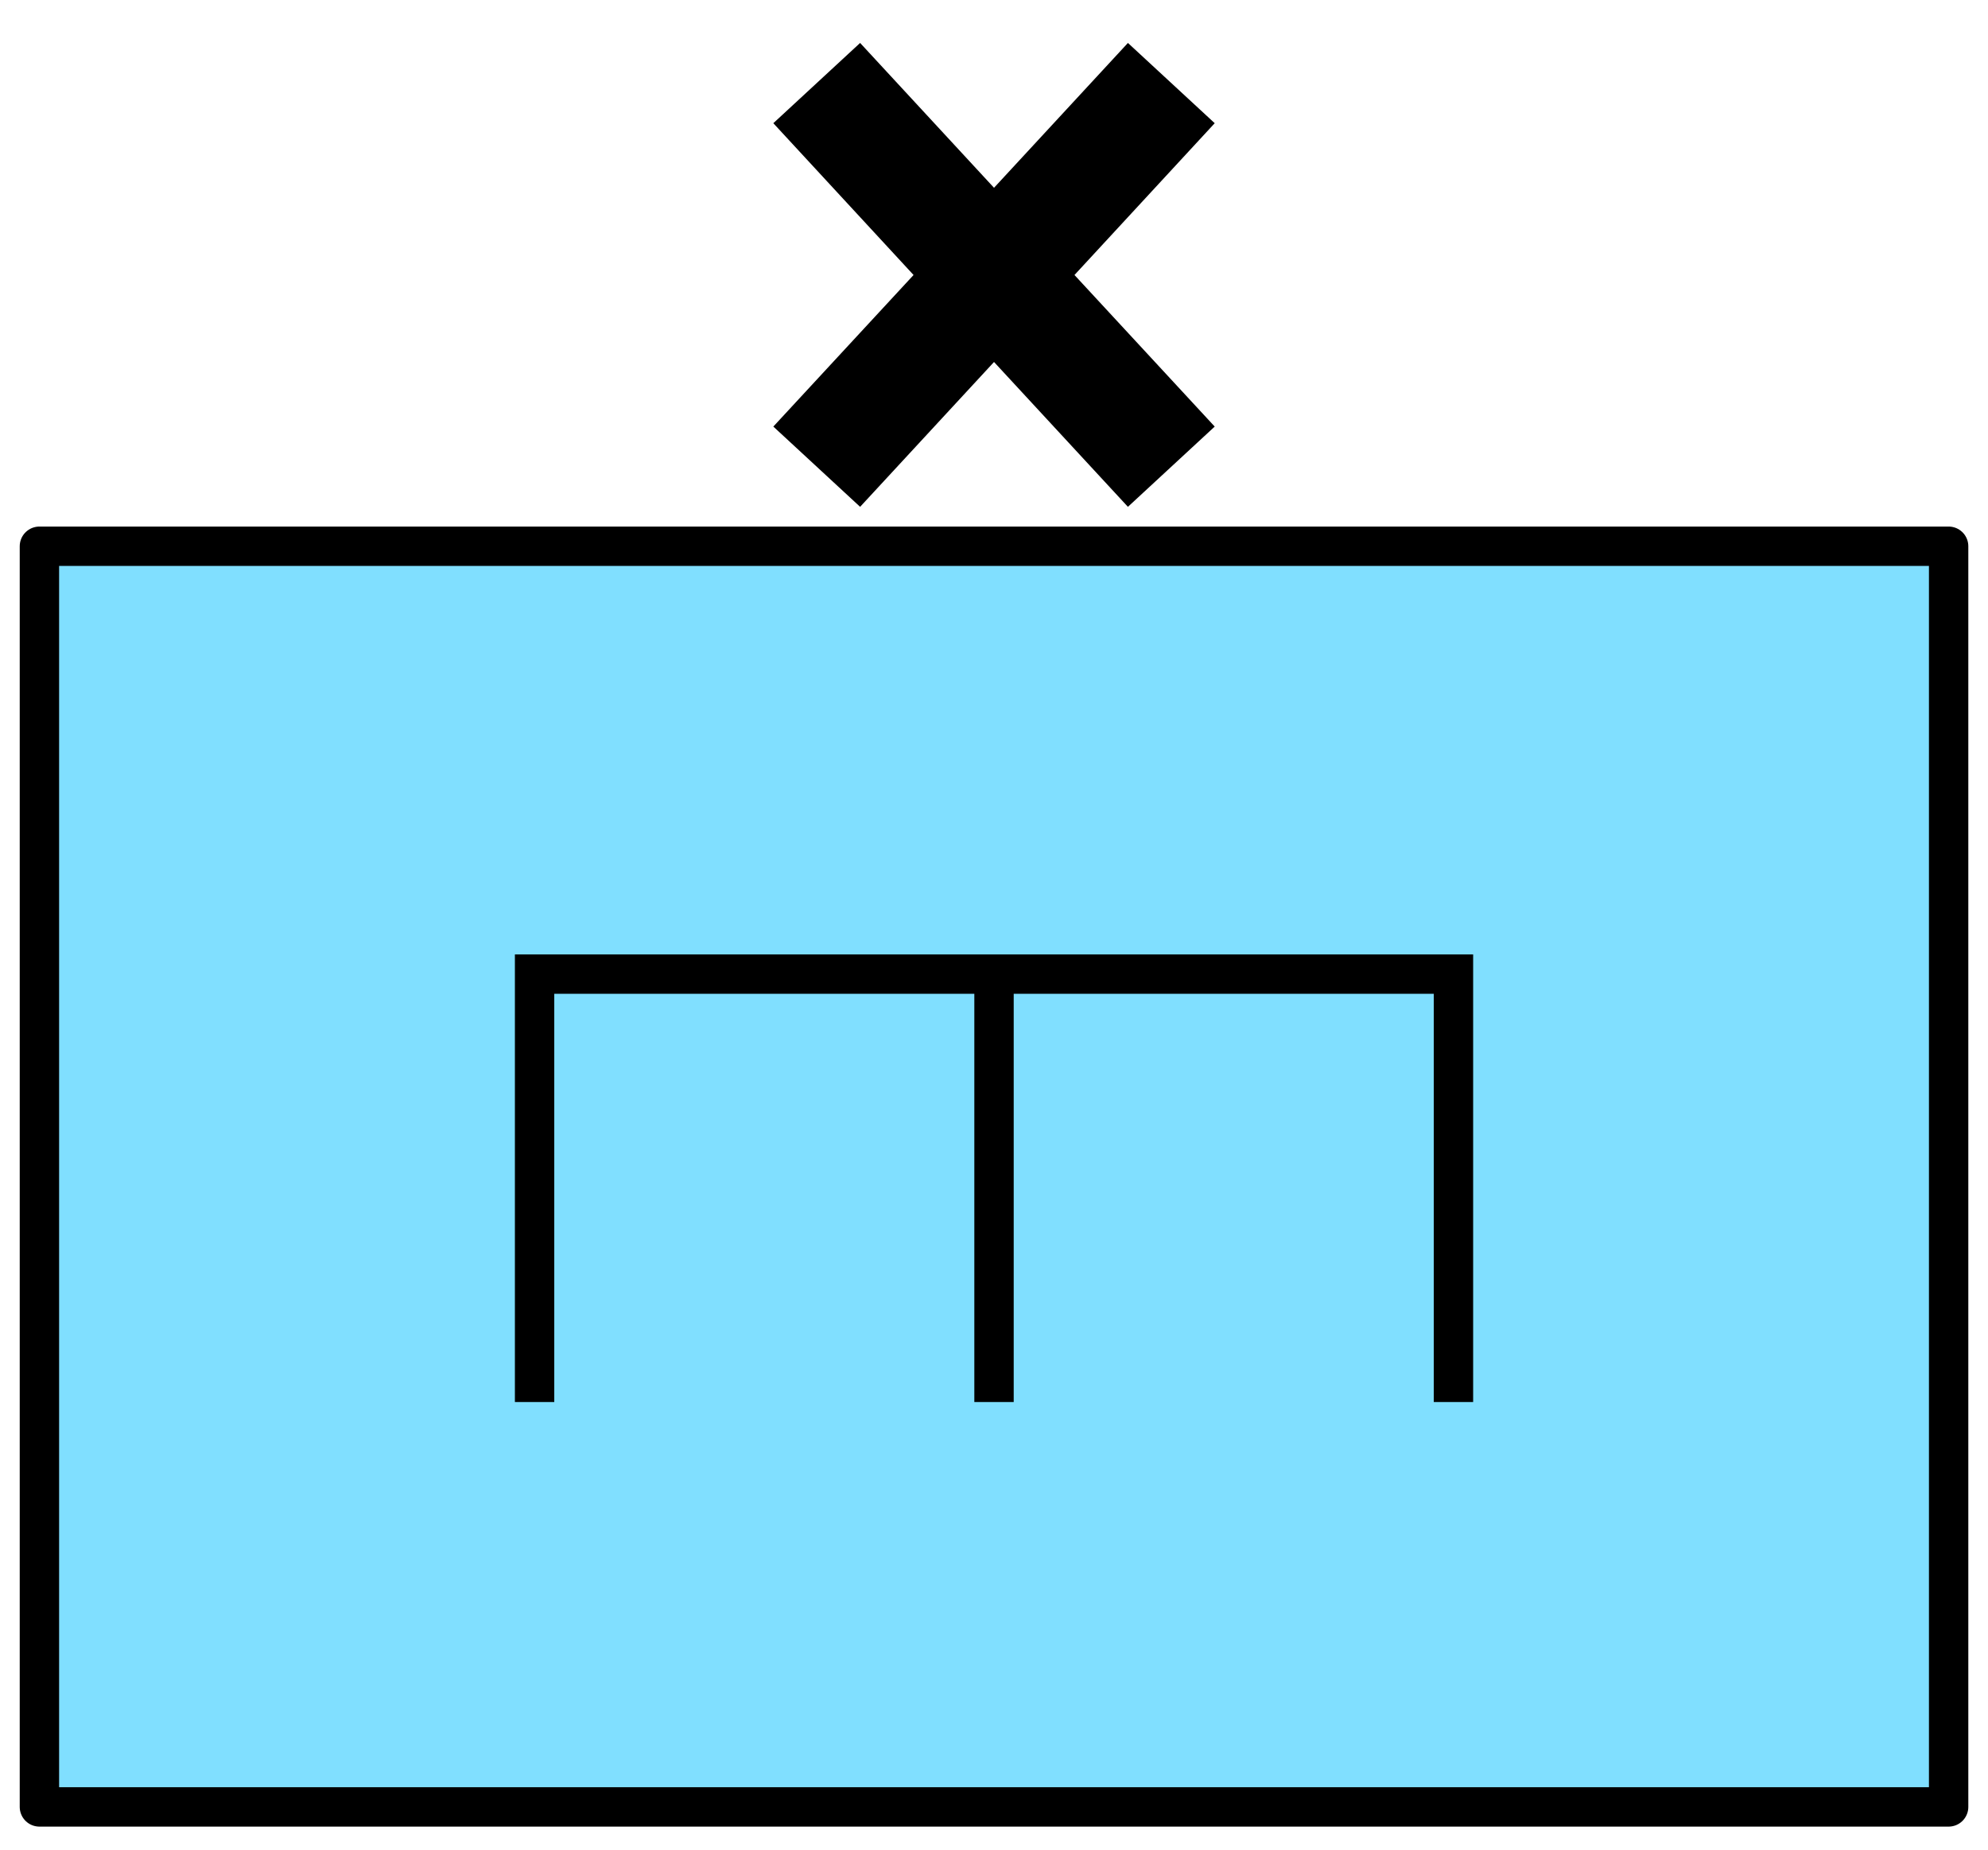 <?xml version='1.0' encoding='utf8'?>
<svg xmlns="http://www.w3.org/2000/svg" height="187" viewBox="7.158 2.354 53.417 49.505" width="201">
    <g display="inline">
        <path d="m8.217 16.933h51.3v33.867h-51.3z" fill="#80dfff" stop-color="#000000" />
        <path d="m8.217 16.933h51.3v33.867h-51.3z" fill="none" stop-color="#000000" stroke="#000000" stroke-linejoin="round" stroke-width="1.058" />
    </g>
<path d="m46.212 39.923 v-11.496h-24.69v11.496m12.345-11.496v11.496" display="inline" fill="none" opacity="1" stop-color="#000000" stroke="#000000" stroke-width="1.058" />
<path d="m30.269 3.412 -2.332 2.156 3.768 4.078-3.768 4.072 2.332 2.156 3.598-3.891 3.598 3.891 2.332-2.156-3.768-4.072 3.768-4.078-2.332-2.156-3.598 3.891z" display="inline" fill="#000000" opacity="1" stroke-linejoin="round" stroke-width="1" />
</svg>